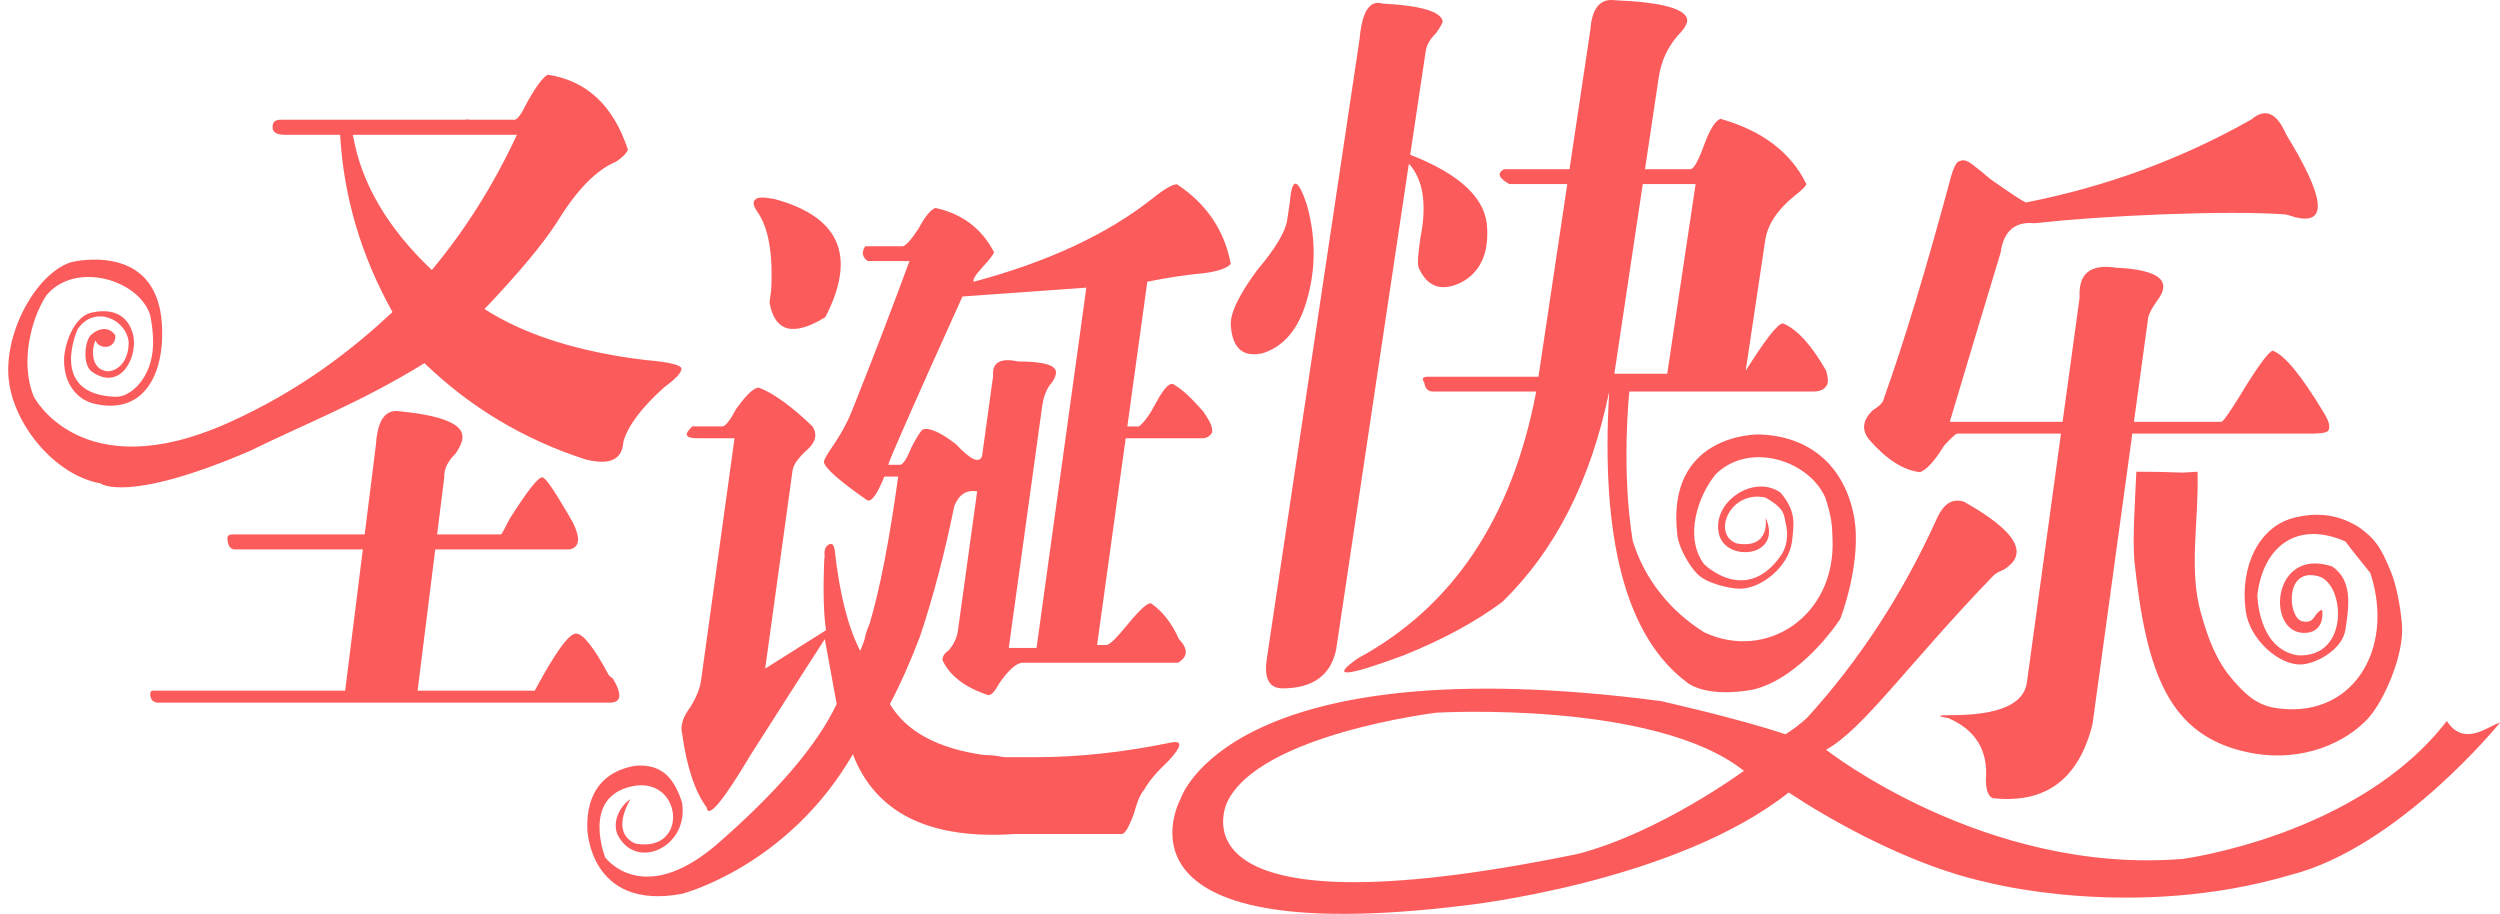 <?xml version="1.0" encoding="utf-8"?>
<!-- Generator: Adobe Illustrator 17.0.0, SVG Export Plug-In . SVG Version: 6.00 Build 0)  -->
<!DOCTYPE svg PUBLIC "-//W3C//DTD SVG 1.1//EN" "http://www.w3.org/Graphics/SVG/1.1/DTD/svg11.dtd">
<svg version="1.1" id="图层_1" xmlns="http://www.w3.org/2000/svg" xmlns:xlink="http://www.w3.org/1999/xlink" x="0px" y="0px"
	 width="1294.422px" height="473.175px" viewBox="0 0 1294.422 473.175" enable-background="new 0 0 1294.422 473.175"
	 xml:space="preserve">
<path fill="#FC5B5B" d="M637.342,169.146c-0.824-6.134,3.681-15.853,13.491-29.16c9.501-11.248,14.715-19.951,15.632-26.096
	c0.301-2.035,0.766-5.105,1.38-9.204c1.11-13.287,4.071-12.782,8.886,1.532c5.063,18.42,4.54,36.335-1.521,53.724
	c-4.444,12.278-11.683,19.952-21.689,23.023C643.643,185.026,638.264,180.418,637.342,169.146z M778.756,87.611h33.879
	l10.797-72.139c0.805-11.244,5.06-16.356,12.722-15.348c25.031,1.033,37.526,4.607,37.479,10.742
	c-0.307,2.065-1.985,4.607-5.051,7.677c-5.286,6.138-8.515,13.308-9.736,21.49l-7.121,47.579h23.457
	c1.726,0,4.067-4.075,7.047-12.275c2.955-8.185,5.818-12.785,8.582-13.822c21.659,6.14,36.483,17.414,44.466,33.775
	c-0.157,1.028-2.217,3.062-6.133,6.133c-8.896,7.173-13.952,14.848-15.171,23.026l-10.111,67.531
	c10.265-16.351,16.706-24.56,19.31-24.56c7.357,3.071,14.803,11.273,22.384,24.56c1.119,4.1,1.158,6.666,0.153,7.678
	c-1.185,2.059-3.515,3.07-6.975,3.07H843.62c0,0-4.304,39.773,1.73,77.188c6.098,20.107,19.687,36.631,36.935,47.415
	c32.188,15.288,68.45-8.281,66.523-48.648c-0.275-5.814,0-9.56-3.712-21.048c-8.568-19.287-39.313-29.286-56.787-12.044
	c-8.902,10.759-16.562,32.346-6.024,46.462c0,0,21.614,21.619,39.801-4.414c2.829-4.05,4.335-10.156,2.204-17.998
	c-0.566-4.744-2.354-7.506-10.166-12.009c-18.361-4.106-28.15,19.068-14.818,23.772c17.925,2.973,14.818-13.446,14.818-13.446
	c9.387,20.659-20.523,23.431-24.096,8.605c-3.978-16.508,18.009-31.338,31.834-21.51c8.139,9.435,7.043,16.027,6.025,24.951
	c-1.541,13.507-16.184,24.938-27.165,24.815c-5.161-0.059-17.102-2.689-21.881-7.607c-4.677-4.814-9.608-13.92-10.324-19.788
	c-6.517-53.387,42.163-52.487,42.163-52.487c26.267,0.746,43.85,16.134,49.042,41.302c4.923,23.859-6.883,54.206-6.883,54.206
	c-10.073,15.034-28.881,34.122-47.322,36.996c-23.89,3.721-32.303-4.3-32.303-4.3c-31.229-23.547-44.575-73.675-40.026-150.414
	c-9.502,46.046-27.968,82.376-55.4,108.973c-13.704,10.215-30.722,19.426-51.049,27.63c-30.35,11.244-38.244,11.752-23.688,1.533
	c49.081-26.558,79.852-72.531,92.298-137.887c-0.092-0.088-0.205-0.165-0.3-0.25h-53.072c-2.613,0-4.128-1.532-4.524-4.606
	c-1.448-2.041-0.843-3.071,1.759-3.071h57.338l14.937-99.76h-29.97C775.888,92.218,774.963,89.672,778.756,87.611z M850.577,95.29
	l-14.704,98.227h27.36l0,0l14.704-98.227H850.577z M664.048,356.405c15.635,0,24.881-6.666,27.745-19.956l14.932-99.762
	l1.601-10.747l21.14-141.207c7.447,8.2,9.442,20.982,5.98,38.372c-1.227,8.199-1.558,13.303-0.99,15.345
	c4.534,10.247,11.97,12.81,22.308,7.681c9.438-5.111,13.866-14.318,13.258-27.633c-0.312-15.349-13.605-28.131-39.864-38.371
	l8.046-53.72c0.454-3.071,2.219-6.137,5.284-9.208c2.192-3.07,3.373-5.11,3.527-6.141c-0.992-5.105-11.386-8.175-31.195-9.208
	c-6.659-2.038-10.618,4.103-11.882,18.418l-48.024,320.788C654.388,351.272,657.083,356.405,664.048,356.405z M1186.87,268.336
	c-17.014,4.733-27.318,24.569-24.09,48.184c1.958,14.291,16.932,27.784,28.394,27.533c7.629-0.169,21.601-7.416,23.233-18.069
	c1.893-12.373,3.745-25.42-6.885-32.696c-31.304-10.367-34.307,34.303-14.626,34.415c5.919,0.035,10.397-3.437,9.463-12.043
	c-4.943,2.002-3.406,7.422-10.324,6.022c-7.387-1.495-9.565-28.491,8.604-23.229c13.427,3.886,16.185,42.019-10.719,40.874
	c-21.062-3.137-21.118-31.411-21.116-31.413c3.164-25.523,20.957-38.41,45.604-27.532c4.119,5.626,8.626,10.874,12.902,16.346
	c13.106,40.398-10.182,76.49-49.902,69.694c-9.569-1.637-15.59-7.768-21.511-14.626c-8.389-9.723-12.561-20.992-16.345-34.419
	c-6.435-22.816-0.998-47.505-1.724-73.132c-12.397,0.928-4.558,0.098-31.709,0c-0.692,16.472-2.013,34.222-0.986,46.461
	c6.219,57.582,17.617,90.47,59.371,98.947c27.607,5.604,50.54-5.336,61.944-18.07c7.89-8.801,18.505-32.681,17.213-48.181
	c-0.708-8.43-2.626-19.892-5.79-27.545c-5.379-12.995-8.068-16.581-15.723-22.357
	C1212.502,266.984,1200.599,264.519,1186.87,268.336z M994.06,244.47c3.3-1.008,7.503-5.612,12.609-13.812
	c3.725-4.075,6.009-6.137,6.805-6.137h53.631l-17.652,128.89c-1.543,11.266-14.643,16.875-39.254,16.875
	c-7.154,0-7.633,0.507-1.403,1.537c14.237,6.141,20.726,16.879,19.419,32.22c0.082,5.108,1.266,8.175,3.504,9.211
	c27.387,3.059,44.628-9.736,51.731-38.364l20.602-150.369h92.958c4.766,0,7.611-0.508,8.549-1.537
	c1.062-2.034,0.289-5.105-2.316-9.2c-11.637-19.424-20.502-30.166-26.573-32.224c-2.52,1.029-8.405,9.204-17.66,24.546
	c-5.108,8.2-8.052,12.274-8.835,12.274h-45.287l7.352-53.702c0.283-2.037,1.899-5.105,4.837-9.208
	c7.751-10.209,0.574-15.845-21.517-16.875c-13.244-2.041-19.495,3.07-18.787,15.345l-8.826,64.44h-58.401
	c8.834-29.657,17.589-58.807,26.283-87.458c1.539-11.242,7.395-16.347,17.593-15.345c18.545-2.031,40.602-3.568,66.175-4.604
	c27.142-1.004,48.207-1.004,63.169,0c0.782,0,2.697,0.532,5.742,1.537c16.91,4.097,15.296-10.208-4.835-42.957
	c-4.834-11.245-10.829-13.812-18.022-7.678c-36.17,20.477-75.076,34.789-116.722,42.964c-2.235-1.011-8.438-5.108-18.575-12.271
	c-3.557-3.071-6.057-5.112-7.507-6.141c-3.557-3.07-6.192-4.075-7.916-3.07c-1.599,0-3.144,2.566-4.629,7.674
	c-12.95,48.09-24.552,86.447-34.82,115.075c-0.286,2.065-2.171,4.104-5.613,6.141c-5.471,5.128-6.171,10.241-2.1,15.345
	C976.679,237.829,985.443,243.462,994.06,244.47z M320.622,360.699c0.259-2.087-0.83-5.202-3.248-9.333l-2.012-1.554
	c-7.751-14.511-13.461-21.779-17.133-21.779c-3.688,0-10.796,9.87-21.342,29.563h-60.666l9.137-73.119h69.496
	c5.266-1.025,5.846-5.692,1.75-14.008c-0.614-1.015-1.82-3.105-3.634-6.217c-6.676-11.395-10.737-17.113-12.198-17.113
	c-2.213,0-7.908,7.271-17.064,21.776c-2.001,4.155-3.434,6.76-4.284,7.779h-33.092l3.696-29.556
	c-0.223-4.135,1.758-8.291,5.966-12.447c2.73-4.134,3.838-7.243,3.374-9.333c-0.701-6.225-11.578-10.356-32.635-12.447
	c-7.233-1.021-11.251,4.664-12.072,17.117l-5.831,46.665h-68.389c-2.209,0-3.078,1.046-2.599,3.115
	c0.337,3.112,1.625,4.667,3.831,4.667h66.183l-9.143,73.119H79.441c-1.483,0-1.973,1.018-1.492,3.105
	c0.465,2.069,1.816,3.112,4.021,3.112h233.847C318.751,363.811,320.363,362.768,320.622,360.699z M605.348,393.582
	c-6.448,6.12-10.751,11.227-12.897,15.292c-1.894,2.033-3.656,6.117-5.29,12.229c-2.595,7.118-4.683,10.712-6.273,10.712h-55.125
	c-44.367,3.057-72.432-10.712-84.17-41.29c-33.691,58.243-88.457,72.264-88.457,72.264c-48.048,8.959-49.042-33.556-49.042-33.556
	c-0.643-18.991,8.612-30.082,24.969-32.771c14.673-1.12,20.383,7.779,24.073,19.003c3.839,23.174-24.133,35.973-33.559,16.347
	c-2.614-7.191,1.857-14.778,6.884-18.07c-3.186,5.445-8.826,18.07,2.602,23.052c27.991,5.007,24.349-35.326-1.915-29.651
	c-26.265,5.676-13.768,36.821-13.768,36.821s18.889,25.928,56.947-6.043c31.762-27.517,52.724-51.987,62.877-73.395l-6.141-33.641
	c-11.197,17.347-23.924,37.229-38.195,59.64c-14.586,24.466-22.237,33.638-22.979,27.517c-6.071-8.166-10.305-20.875-12.701-38.219
	c-1.044-4.065,0.399-8.649,4.301-13.767c3.103-5.084,4.938-9.673,5.498-13.759l17.331-125.386h-19.179
	c-5.595,0-6.977-1.529-4.156-4.593l1.407-1.522h15.575c1.597,0,4.028-3.06,7.263-9.179c5.922-8.141,10.008-11.707,12.266-10.703
	c7.553,3.056,16.634,9.705,27.215,19.882c2.615,4.082,1.662,8.171-2.896,12.233c-4.567,4.085-7.04,7.639-7.468,10.699
	L396.19,346.185l31.502-19.882c-1.264-8.15-1.578-20.384-0.917-36.697l0.212-1.53c-0.378-3.06,0.288-5.091,2.047-6.12
	c1.723-1.001,2.783,0,3.172,3.06c2.478,22.434,6.876,39.757,13.19,51.986c0.76-1.845,1.52-3.862,2.27-5.994
	c0.043-0.245,0.067-0.472,0.117-0.721c0.458-2.362,1.432-4.95,2.564-7.611c5.273-17.838,10.174-43.119,14.704-75.892h-7.193
	c-3.663,9.179-6.628,13.266-8.875,12.232c-14.588-10.171-22.062-16.818-22.426-19.872c0.137-1.007,1.217-3.059,3.238-6.115
	c4.979-7.121,8.693-13.763,11.142-19.883c10.989-27.517,20.967-53.516,29.951-77.981h-21.57c-2.928-2.034-3.374-4.589-1.342-7.646
	h19.177c1.588,0,4.404-3.056,8.457-9.176c3.243-6.113,6.133-9.677,8.666-10.703c13.964,3.057,24.08,10.703,30.39,22.936
	c-0.148,1.029-2.102,3.588-5.851,7.646c-3.772,4.081-5.315,6.64-4.65,7.645c38.144-10.173,68.881-24.468,92.197-42.813
	c6.279-5.09,10.643-7.643,13.039-7.643c15.368,10.199,24.646,23.958,27.847,41.281c-1.889,2.055-6.094,3.585-12.621,4.59
	c-10.525,1.022-20.714,2.549-30.584,4.586l-10.36,74.929h6.001c2.675-2.034,5.636-6.117,8.875-12.236
	c4.312-8.147,7.538-11.207,9.654-9.172c3.706,2.058,8.67,6.641,14.881,13.758c0.636,1.029,1.307,2.055,1.967,3.06
	c1.979,3.06,2.823,5.615,2.543,7.646c-1.087,2.056-2.82,3.06-5.214,3.06h-39.546l-14.801,107.033h4.796
	c1.597,0,5.288-3.553,11.067-10.699c6.705-8.147,10.794-11.71,12.268-10.709c5.826,4.089,10.581,10.205,14.243,18.349
	c4.874,5.117,4.724,9.18-0.494,12.242H529.63c-3.199,0-7.292,3.579-12.26,10.699c-2.178,4.086-4.048,6.117-5.64,6.117
	c-12.226-4.062-20.167-10.178-23.828-18.35c0.283-2.029,1.273-3.561,3.03-4.593c2.82-3.056,4.512-6.61,5.074-10.699l4.017-29.055
	l5.921-42.813c-5.462-1.005-9.409,1.53-11.854,7.646c-4.987,24.465-10.874,46.899-17.679,67.276
	c-5.039,13.261-10.25,25-15.643,35.17c8.481,14.232,24.698,23.023,48.662,26.391c3.49,0.052,6.82,0.273,9.625,1.015
	c0.479,0.035,0.939,0.087,1.42,0.119h15.581c22.357,0,45.886-2.527,70.562-7.646C612.336,383.404,611.907,386.464,605.348,393.582z
	 M465.896,240.669c0.198,0,0.404-0.048,0.616-0.143c0.212-0.095,0.431-0.239,0.656-0.429c0.338-0.286,0.692-0.68,1.061-1.181
	c0.492-0.668,1.01-1.528,1.556-2.578c0.136-0.263,0.274-0.537,0.414-0.824c0.559-1.146,1.144-2.484,1.756-4.013
	c3.038-5.734,5.001-8.785,5.9-9.144c0.06-0.024,0.115-0.036,0.166-0.036c1.036-0.313,2.299-0.28,3.79,0.099
	c0.596,0.152,1.229,0.359,1.898,0.622c0.334,0.131,0.678,0.277,1.031,0.436c0.705,0.318,1.447,0.692,2.224,1.122
	c1.167,0.644,2.414,1.414,3.743,2.309c0.886,0.597,1.808,1.25,2.766,1.958c0.479,0.354,0.967,0.723,1.464,1.105
	c7.653,8.168,12.167,10.206,13.542,6.116l5.699-41.288c-0.119-1.335-0.062-2.51,0.17-3.524c0.155-0.676,0.387-1.28,0.698-1.813
	c0.155-0.267,0.33-0.515,0.524-0.746c1.747-2.077,5.069-2.708,9.958-1.889c0.543,0.091,1.106,0.2,1.688,0.326
	c13.57,0,20.088,2.056,19.525,6.12c-0.071,0.514-0.192,1.026-0.362,1.537c-0.427,1.277-1.166,2.546-2.215,3.817
	c-0.21,0.254-0.432,0.508-0.666,0.763c-1.013,1.527-1.841,3.188-2.484,4.973s-1.103,3.696-1.382,5.725l-17.336,125.389h14.384
	l23.457-169.729l2.322-16.815l-64.143,4.58c-25.333,56.072-38.128,85.133-38.413,87.157H465.896z M1294.421,374.165
	c0,0-52.223,64.496-108.385,78.836c-81.556,24.054-157.479,3.765-157.479,3.765c-51.121-11.175-102.392-46.463-102.392-46.463
	c-59.109,46.774-167.777,58.509-167.777,58.509c-190.442,23.425-147.151-55.114-147.151-55.114s24.731-79.938,248.682-50.715
	c0,0,40.45,9.075,64.528,17.21c3.84-2.36,7.533-5.239,11.101-8.438c27.039-29.678,49.412-63.901,67.06-102.73
	c3.508-8.182,8.282-11.245,14.367-9.214c27.285,15.344,34.019,27.118,20.198,35.289c-2.519,1.03-4.265,2.066-5.182,3.074
	c-43.63,45.184-67.497,79.746-86.526,90c0,0,82.23,64.828,184.618,56.549c0,0,90.988-11.891,136.805-71.415
	C1275.961,387.276,1288.641,375.57,1294.421,374.165z M902.938,399.117c-46.185-36.704-159.177-30.112-159.177-30.112
	s-92.069,11.165-108.413,46.462c0,0-34.866,71.144,181.55,26.67C859.441,431.124,902.938,399.117,902.938,399.117z M399.264,150.452
	c-0.419,3.06-0.7,5.118-0.839,6.119c2.678,15.29,12.307,17.845,28.903,7.646c16.344-31.586,7.577-51.986-26.302-61.162
	c-5.459-1.005-8.666-1.005-9.589,0c-1.75,1.022-1.625,3.057,0.357,6.116C397.854,117.341,400.332,131.101,399.264,150.452z
	 M129.197,233.569c-64.052,27.454-77.205,16.699-77.206,16.7c-22.95-4.075-44.172-29.233-47.323-52.483
	c-3.275-24.209,13.366-55.621,31.839-61.95c0,0,44.525-11.663,47.318,31.834c1.609,24.979-8.646,47.691-35.275,41.301
	c-7.528-1.806-15.392-9.029-15.392-22.473c0-7.121,4.514-22.463,14.254-24.63c12.355-2.749,18.726,2.524,21.177,10.223
	c3.691,11.595-5.941,31.677-21.551,19.952c-4.332-4.107-3.053-15.174-0.211-18.353c4.544-4.355,10.047-4.474,12.908,0
	c0.298,7.295-8.514,7.446-10.324,2.584c-2.27,5.097-1.829,13.667,4.109,15.459c3.585,1.905,13.161-1.41,13.098-14.602
	c-1.271-12.069-17.862-19.299-26.376-6.751c0,0-15.625,33.757,19.399,35.067c6.022,0.224,11.308-4.852,13.86-8.525
	c5.557-7.989,7.297-18.027,4.304-33.557c-5.492-18.391-38.779-28.645-53.888-10.325c-8.251,12.768-13.503,35.623-6.341,52.483
	c0,0,24.565,47.275,100.132,13.609c38.303-17.06,65.53-38.893,85.512-57.56c-16.227-29.02-25.272-59.626-27.131-91.789h-28.677
	c-3.69,0-5.77-1.02-6.231-3.102c-0.351-3.116,0.946-4.671,3.894-4.671h95.786c0.349-0.136,0.742-0.227,1.28-0.171
	c0.464,0.062,0.925,0.115,1.391,0.171h22.881c1.463,0,3.697-3.113,6.68-9.337c4.709-8.291,8.241-12.957,10.575-14
	c20.19,3.113,34.013,16.091,41.466,38.893c-1.004,2.086-3.104,4.156-6.291,6.225c-10.087,4.155-20.21,14.533-30.367,31.11
	c-7.322,11.426-19.852,26.446-37.629,45.113c21.102,13.494,49.056,22.32,83.837,26.451c12.364,1.044,18.427,2.601,18.168,4.67
	c-0.259,2.088-3.236,5.2-8.89,9.331c-11.605,10.381-18.65,19.711-21.144,28.008l-0.201,1.554
	c-1.036,8.312-7.615,10.885-19.722,7.773c-31.8-10.352-59.507-26.954-83.124-49.781
	C186.994,208.305,157.033,219.848,129.197,233.569z M223.595,139.801c17.295-20.74,31.985-44.078,44.05-70.016H182.71
	C186.939,94.68,200.573,118.018,223.595,139.801z"/>
</svg>
